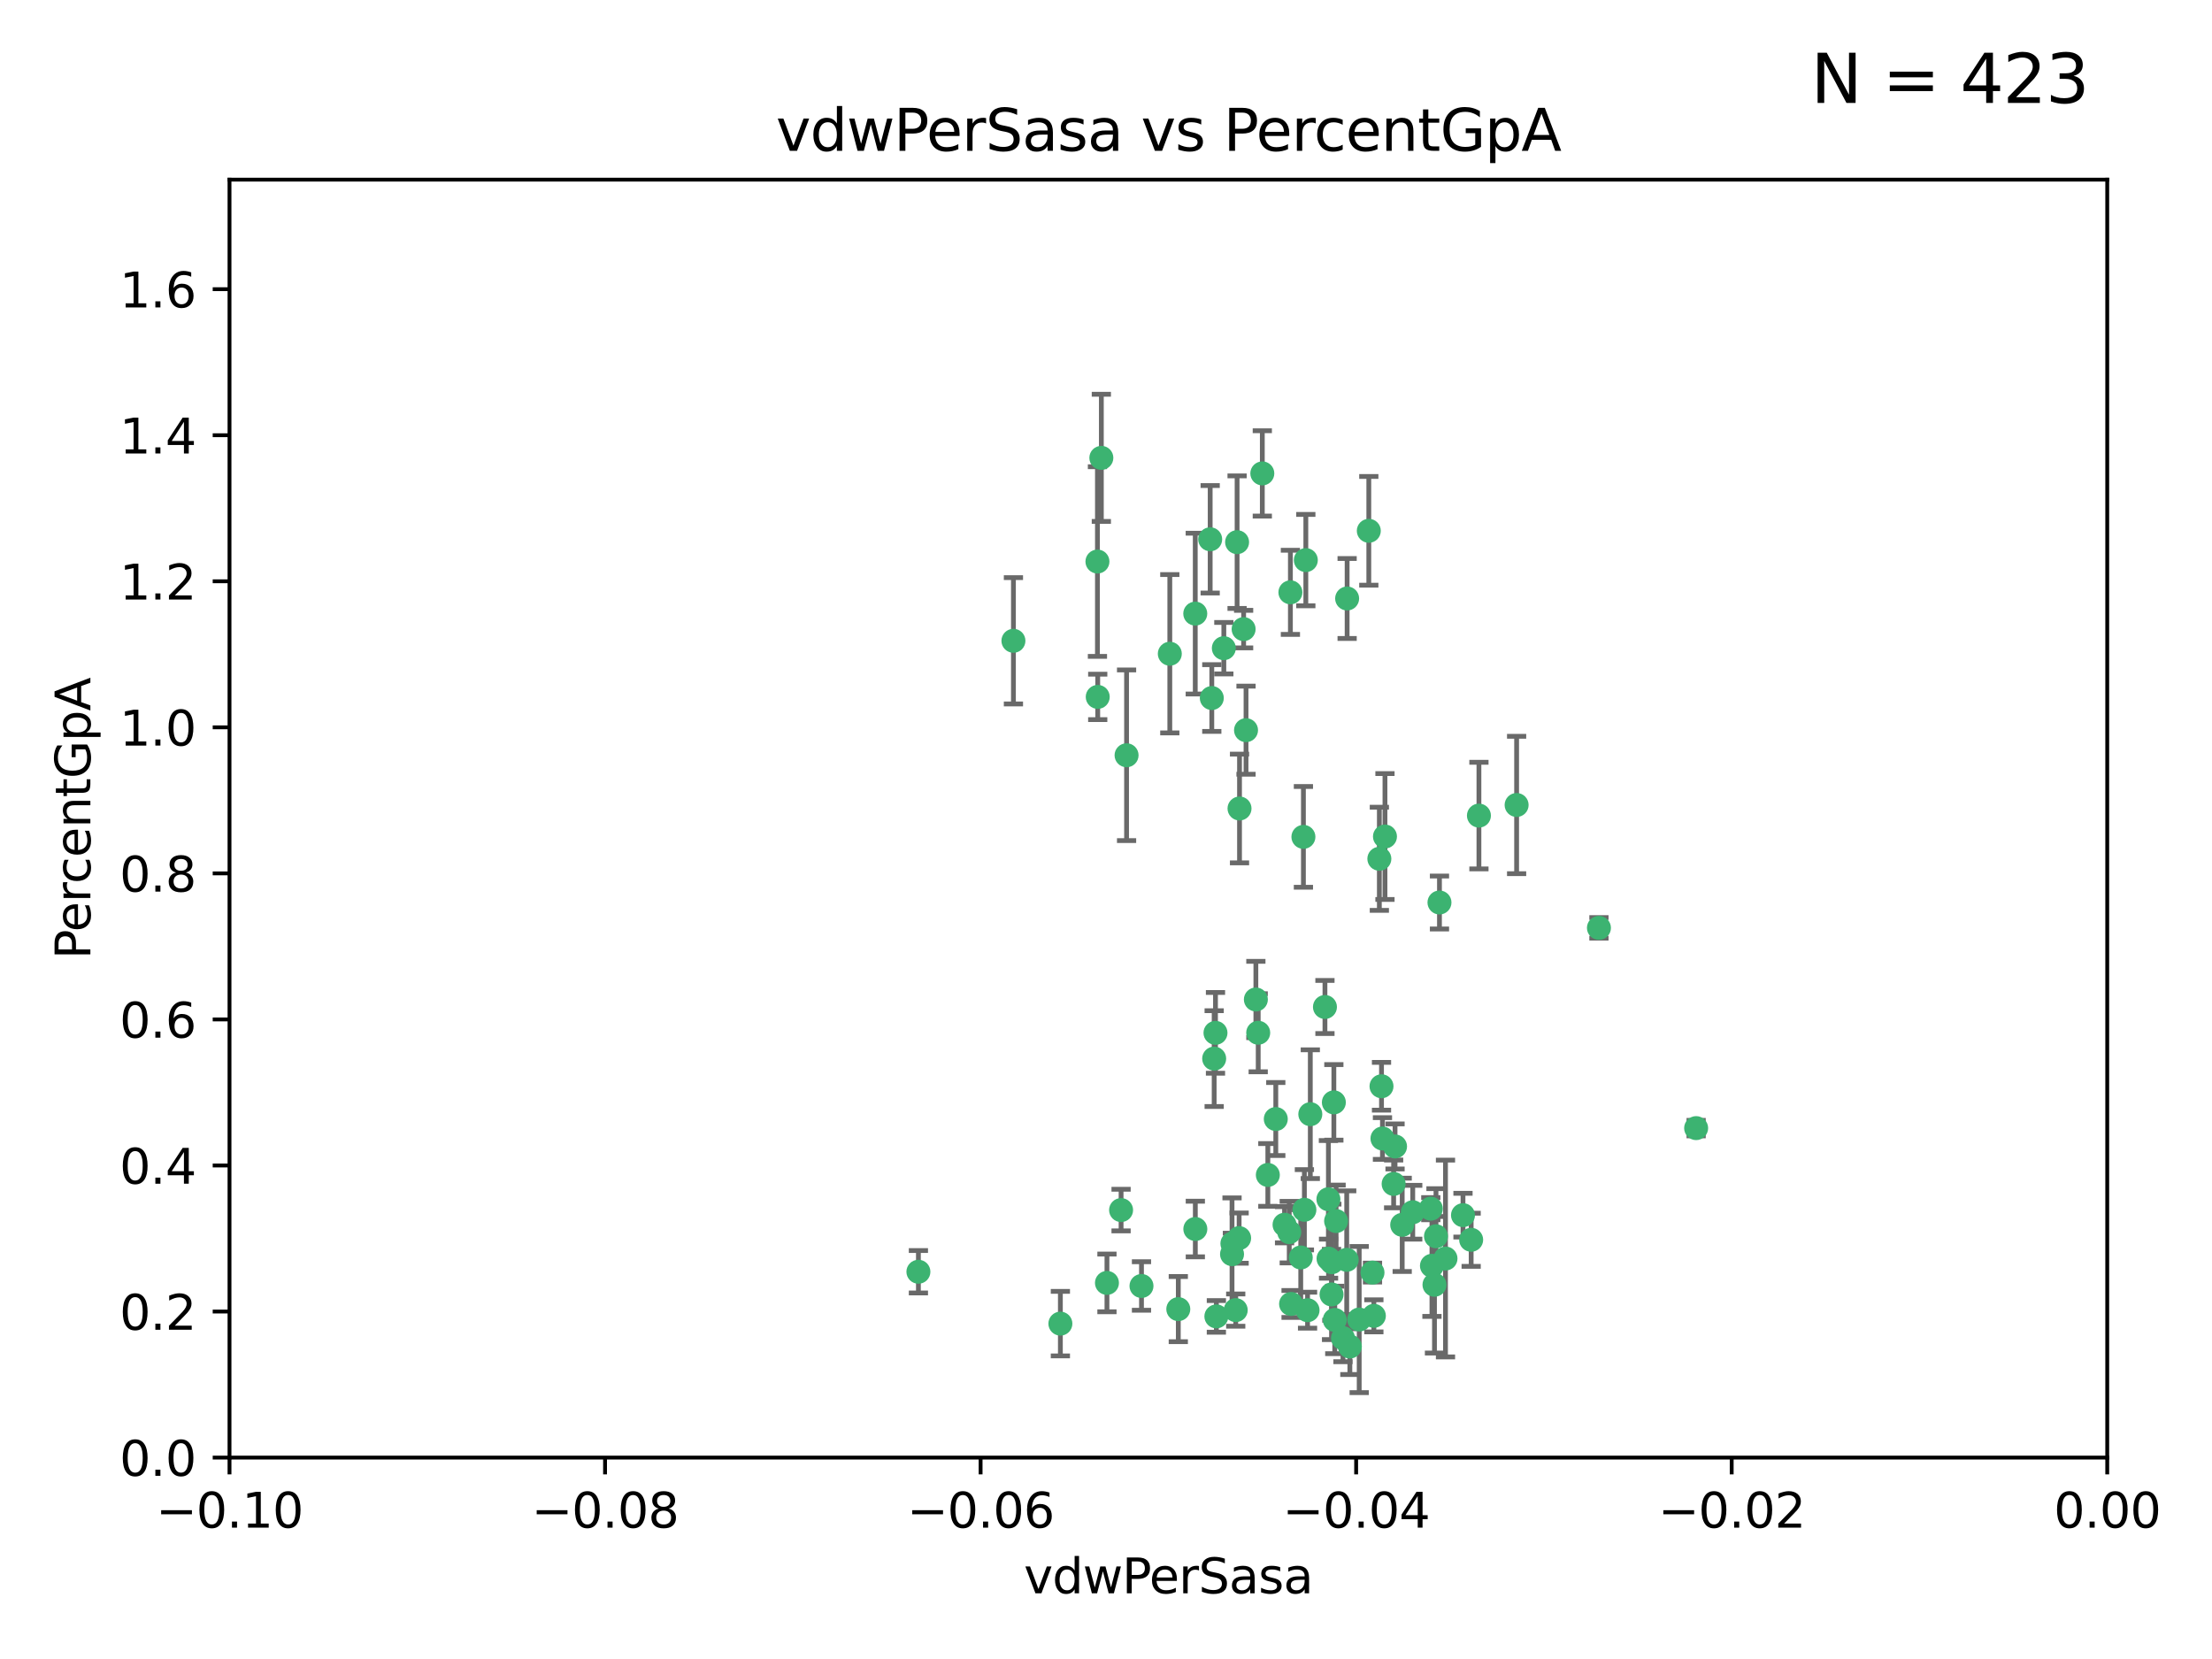 <?xml version="1.0" encoding="utf-8" standalone="no"?>
<!DOCTYPE svg PUBLIC "-//W3C//DTD SVG 1.1//EN"
  "http://www.w3.org/Graphics/SVG/1.1/DTD/svg11.dtd">
<svg xmlns:xlink="http://www.w3.org/1999/xlink" width="460.8pt" height="345.6pt" viewBox="0 0 460.8 345.6" xmlns="http://www.w3.org/2000/svg" version="1.1">
 <defs>
  <style type="text/css">*{stroke-linejoin: round; stroke-linecap: butt}</style>
 </defs>
 <g id="figure_1">
  <g id="patch_1">
   <path d="M 0 345.6 
L 460.8 345.6 
L 460.8 0 
L 0 0 
z
" style="fill: #ffffff"/>
  </g>
  <g id="axes_1">
   <g id="patch_2">
    <path d="M 47.81 303.64 
L 438.975 303.64 
L 438.975 37.422 
L 47.81 37.422 
z
" style="fill: #ffffff"/>
   </g>
   <g id="PathCollection_1">
    <defs>
     <path id="m3871329596" d="M 0 1.118 
C 0.297 1.118 0.581 1 0.791 0.791 
C 1 0.581 1.118 0.297 1.118 0 
C 1.118 -0.297 1 -0.581 0.791 -0.791 
C 0.581 -1 0.297 -1.118 0 -1.118 
C -0.297 -1.118 -0.581 -1 -0.791 -0.791 
C -1 -0.581 -1.118 -0.297 -1.118 0 
C -1.118 0.297 -1 0.581 -0.791 0.791 
C -0.581 1 -0.297 1.118 0 1.118 
z
" style="stroke: #3cb371"/>
    </defs>
    <g clip-path="url(#p0a7e1d7c04)">
     <use xlink:href="#m3871329596" x="257.709" y="112.942" style="fill: #3cb371; stroke: #3cb371"/>
     <use xlink:href="#m3871329596" x="259.069" y="131.055" style="fill: #3cb371; stroke: #3cb371"/>
     <use xlink:href="#m3871329596" x="262.963" y="98.62" style="fill: #3cb371; stroke: #3cb371"/>
     <use xlink:href="#m3871329596" x="234.685" y="157.336" style="fill: #3cb371; stroke: #3cb371"/>
     <use xlink:href="#m3871329596" x="248.995" y="127.827" style="fill: #3cb371; stroke: #3cb371"/>
     <use xlink:href="#m3871329596" x="191.321" y="264.929" style="fill: #3cb371; stroke: #3cb371"/>
     <use xlink:href="#m3871329596" x="254.947" y="135.027" style="fill: #3cb371; stroke: #3cb371"/>
     <use xlink:href="#m3871329596" x="229.43" y="95.379" style="fill: #3cb371; stroke: #3cb371"/>
     <use xlink:href="#m3871329596" x="252.103" y="112.342" style="fill: #3cb371; stroke: #3cb371"/>
     <use xlink:href="#m3871329596" x="252.44" y="145.415" style="fill: #3cb371; stroke: #3cb371"/>
     <use xlink:href="#m3871329596" x="268.815" y="123.393" style="fill: #3cb371; stroke: #3cb371"/>
     <use xlink:href="#m3871329596" x="211.116" y="133.489" style="fill: #3cb371; stroke: #3cb371"/>
     <use xlink:href="#m3871329596" x="253.208" y="215.165" style="fill: #3cb371; stroke: #3cb371"/>
     <use xlink:href="#m3871329596" x="272.028" y="116.68" style="fill: #3cb371; stroke: #3cb371"/>
     <use xlink:href="#m3871329596" x="285.915" y="265.102" style="fill: #3cb371; stroke: #3cb371"/>
     <use xlink:href="#m3871329596" x="264.114" y="244.763" style="fill: #3cb371; stroke: #3cb371"/>
     <use xlink:href="#m3871329596" x="228.617" y="116.981" style="fill: #3cb371; stroke: #3cb371"/>
     <use xlink:href="#m3871329596" x="280.631" y="124.676" style="fill: #3cb371; stroke: #3cb371"/>
     <use xlink:href="#m3871329596" x="228.678" y="145.177" style="fill: #3cb371; stroke: #3cb371"/>
     <use xlink:href="#m3871329596" x="258.214" y="168.424" style="fill: #3cb371; stroke: #3cb371"/>
     <use xlink:href="#m3871329596" x="262.108" y="215.142" style="fill: #3cb371; stroke: #3cb371"/>
     <use xlink:href="#m3871329596" x="243.692" y="136.185" style="fill: #3cb371; stroke: #3cb371"/>
     <use xlink:href="#m3871329596" x="233.542" y="252.079" style="fill: #3cb371; stroke: #3cb371"/>
     <use xlink:href="#m3871329596" x="276.733" y="249.822" style="fill: #3cb371; stroke: #3cb371"/>
     <use xlink:href="#m3871329596" x="265.77" y="233.111" style="fill: #3cb371; stroke: #3cb371"/>
     <use xlink:href="#m3871329596" x="256.654" y="261.265" style="fill: #3cb371; stroke: #3cb371"/>
     <use xlink:href="#m3871329596" x="287.344" y="178.902" style="fill: #3cb371; stroke: #3cb371"/>
     <use xlink:href="#m3871329596" x="272.388" y="272.938" style="fill: #3cb371; stroke: #3cb371"/>
     <use xlink:href="#m3871329596" x="299.142" y="257.534" style="fill: #3cb371; stroke: #3cb371"/>
     <use xlink:href="#m3871329596" x="258.133" y="257.921" style="fill: #3cb371; stroke: #3cb371"/>
     <use xlink:href="#m3871329596" x="277.444" y="262.942" style="fill: #3cb371; stroke: #3cb371"/>
     <use xlink:href="#m3871329596" x="290.319" y="246.632" style="fill: #3cb371; stroke: #3cb371"/>
     <use xlink:href="#m3871329596" x="237.793" y="267.892" style="fill: #3cb371; stroke: #3cb371"/>
     <use xlink:href="#m3871329596" x="333.087" y="193.294" style="fill: #3cb371; stroke: #3cb371"/>
     <use xlink:href="#m3871329596" x="287.993" y="237.171" style="fill: #3cb371; stroke: #3cb371"/>
     <use xlink:href="#m3871329596" x="261.621" y="208.21" style="fill: #3cb371; stroke: #3cb371"/>
     <use xlink:href="#m3871329596" x="286.202" y="274.114" style="fill: #3cb371; stroke: #3cb371"/>
     <use xlink:href="#m3871329596" x="285.147" y="110.578" style="fill: #3cb371; stroke: #3cb371"/>
     <use xlink:href="#m3871329596" x="268.576" y="256.678" style="fill: #3cb371; stroke: #3cb371"/>
     <use xlink:href="#m3871329596" x="292.104" y="255.155" style="fill: #3cb371; stroke: #3cb371"/>
     <use xlink:href="#m3871329596" x="268.955" y="271.638" style="fill: #3cb371; stroke: #3cb371"/>
     <use xlink:href="#m3871329596" x="230.598" y="267.254" style="fill: #3cb371; stroke: #3cb371"/>
     <use xlink:href="#m3871329596" x="259.57" y="152.109" style="fill: #3cb371; stroke: #3cb371"/>
     <use xlink:href="#m3871329596" x="281.202" y="280.509" style="fill: #3cb371; stroke: #3cb371"/>
     <use xlink:href="#m3871329596" x="249.009" y="256.025" style="fill: #3cb371; stroke: #3cb371"/>
     <use xlink:href="#m3871329596" x="253.392" y="274.228" style="fill: #3cb371; stroke: #3cb371"/>
     <use xlink:href="#m3871329596" x="220.897" y="275.736" style="fill: #3cb371; stroke: #3cb371"/>
     <use xlink:href="#m3871329596" x="277.867" y="229.645" style="fill: #3cb371; stroke: #3cb371"/>
     <use xlink:href="#m3871329596" x="298.828" y="267.641" style="fill: #3cb371; stroke: #3cb371"/>
     <use xlink:href="#m3871329596" x="308.088" y="169.904" style="fill: #3cb371; stroke: #3cb371"/>
     <use xlink:href="#m3871329596" x="267.595" y="255.135" style="fill: #3cb371; stroke: #3cb371"/>
     <use xlink:href="#m3871329596" x="271.525" y="174.337" style="fill: #3cb371; stroke: #3cb371"/>
     <use xlink:href="#m3871329596" x="301.122" y="262.174" style="fill: #3cb371; stroke: #3cb371"/>
     <use xlink:href="#m3871329596" x="276.011" y="209.773" style="fill: #3cb371; stroke: #3cb371"/>
     <use xlink:href="#m3871329596" x="306.469" y="258.27" style="fill: #3cb371; stroke: #3cb371"/>
     <use xlink:href="#m3871329596" x="279.765" y="278.754" style="fill: #3cb371; stroke: #3cb371"/>
     <use xlink:href="#m3871329596" x="287.793" y="226.289" style="fill: #3cb371; stroke: #3cb371"/>
     <use xlink:href="#m3871329596" x="277.384" y="269.657" style="fill: #3cb371; stroke: #3cb371"/>
     <use xlink:href="#m3871329596" x="252.934" y="220.526" style="fill: #3cb371; stroke: #3cb371"/>
     <use xlink:href="#m3871329596" x="276.76" y="262.202" style="fill: #3cb371; stroke: #3cb371"/>
     <use xlink:href="#m3871329596" x="278.334" y="254.366" style="fill: #3cb371; stroke: #3cb371"/>
     <use xlink:href="#m3871329596" x="304.767" y="253.142" style="fill: #3cb371; stroke: #3cb371"/>
     <use xlink:href="#m3871329596" x="299.868" y="188.006" style="fill: #3cb371; stroke: #3cb371"/>
     <use xlink:href="#m3871329596" x="283.147" y="274.885" style="fill: #3cb371; stroke: #3cb371"/>
     <use xlink:href="#m3871329596" x="270.969" y="261.957" style="fill: #3cb371; stroke: #3cb371"/>
     <use xlink:href="#m3871329596" x="272.961" y="232.104" style="fill: #3cb371; stroke: #3cb371"/>
     <use xlink:href="#m3871329596" x="245.462" y="272.713" style="fill: #3cb371; stroke: #3cb371"/>
     <use xlink:href="#m3871329596" x="256.731" y="259.054" style="fill: #3cb371; stroke: #3cb371"/>
     <use xlink:href="#m3871329596" x="280.545" y="262.444" style="fill: #3cb371; stroke: #3cb371"/>
     <use xlink:href="#m3871329596" x="290.613" y="238.826" style="fill: #3cb371; stroke: #3cb371"/>
     <use xlink:href="#m3871329596" x="315.939" y="167.694" style="fill: #3cb371; stroke: #3cb371"/>
     <use xlink:href="#m3871329596" x="278.056" y="274.966" style="fill: #3cb371; stroke: #3cb371"/>
     <use xlink:href="#m3871329596" x="298.301" y="263.683" style="fill: #3cb371; stroke: #3cb371"/>
     <use xlink:href="#m3871329596" x="271.728" y="252.017" style="fill: #3cb371; stroke: #3cb371"/>
     <use xlink:href="#m3871329596" x="294.3" y="252.531" style="fill: #3cb371; stroke: #3cb371"/>
     <use xlink:href="#m3871329596" x="298.062" y="251.787" style="fill: #3cb371; stroke: #3cb371"/>
     <use xlink:href="#m3871329596" x="257.425" y="272.919" style="fill: #3cb371; stroke: #3cb371"/>
     <use xlink:href="#m3871329596" x="353.336" y="235.007" style="fill: #3cb371; stroke: #3cb371"/>
     <use xlink:href="#m3871329596" x="288.514" y="174.262" style="fill: #3cb371; stroke: #3cb371"/>
    </g>
   </g>
   <g id="matplotlib.axis_1">
    <g id="xtick_1">
     <g id="line2d_1">
      <defs>
       <path id="m64e95e8614" d="M 0 0 
L 0 3.5 
" style="stroke: #000000; stroke-width: 0.8"/>
      </defs>
      <g>
       <use xlink:href="#m64e95e8614" x="47.81" y="303.64" style="stroke: #000000; stroke-width: 0.8"/>
      </g>
     </g>
     <g id="text_1">
      <!-- −0.10 -->
      <g transform="translate(32.487 318.238)scale(0.1 -0.1)">
       <defs>
        <path id="DejaVuSans-2212" d="M 678 2272 
L 4684 2272 
L 4684 1741 
L 678 1741 
L 678 2272 
z
" transform="scale(0.016)"/>
        <path id="DejaVuSans-30" d="M 2034 4250 
Q 1547 4250 1301 3770 
Q 1056 3291 1056 2328 
Q 1056 1369 1301 889 
Q 1547 409 2034 409 
Q 2525 409 2770 889 
Q 3016 1369 3016 2328 
Q 3016 3291 2770 3770 
Q 2525 4250 2034 4250 
z
M 2034 4750 
Q 2819 4750 3233 4129 
Q 3647 3509 3647 2328 
Q 3647 1150 3233 529 
Q 2819 -91 2034 -91 
Q 1250 -91 836 529 
Q 422 1150 422 2328 
Q 422 3509 836 4129 
Q 1250 4750 2034 4750 
z
" transform="scale(0.016)"/>
        <path id="DejaVuSans-2e" d="M 684 794 
L 1344 794 
L 1344 0 
L 684 0 
L 684 794 
z
" transform="scale(0.016)"/>
        <path id="DejaVuSans-31" d="M 794 531 
L 1825 531 
L 1825 4091 
L 703 3866 
L 703 4441 
L 1819 4666 
L 2450 4666 
L 2450 531 
L 3481 531 
L 3481 0 
L 794 0 
L 794 531 
z
" transform="scale(0.016)"/>
       </defs>
       <use xlink:href="#DejaVuSans-2212"/>
       <use xlink:href="#DejaVuSans-30" x="83.789"/>
       <use xlink:href="#DejaVuSans-2e" x="147.412"/>
       <use xlink:href="#DejaVuSans-31" x="179.199"/>
       <use xlink:href="#DejaVuSans-30" x="242.822"/>
      </g>
     </g>
    </g>
    <g id="xtick_2">
     <g id="line2d_2">
      <g>
       <use xlink:href="#m64e95e8614" x="126.043" y="303.64" style="stroke: #000000; stroke-width: 0.8"/>
      </g>
     </g>
     <g id="text_2">
      <!-- −0.08 -->
      <g transform="translate(110.72 318.238)scale(0.1 -0.1)">
       <defs>
        <path id="DejaVuSans-38" d="M 2034 2216 
Q 1584 2216 1326 1975 
Q 1069 1734 1069 1313 
Q 1069 891 1326 650 
Q 1584 409 2034 409 
Q 2484 409 2743 651 
Q 3003 894 3003 1313 
Q 3003 1734 2745 1975 
Q 2488 2216 2034 2216 
z
M 1403 2484 
Q 997 2584 770 2862 
Q 544 3141 544 3541 
Q 544 4100 942 4425 
Q 1341 4750 2034 4750 
Q 2731 4750 3128 4425 
Q 3525 4100 3525 3541 
Q 3525 3141 3298 2862 
Q 3072 2584 2669 2484 
Q 3125 2378 3379 2068 
Q 3634 1759 3634 1313 
Q 3634 634 3220 271 
Q 2806 -91 2034 -91 
Q 1263 -91 848 271 
Q 434 634 434 1313 
Q 434 1759 690 2068 
Q 947 2378 1403 2484 
z
M 1172 3481 
Q 1172 3119 1398 2916 
Q 1625 2713 2034 2713 
Q 2441 2713 2670 2916 
Q 2900 3119 2900 3481 
Q 2900 3844 2670 4047 
Q 2441 4250 2034 4250 
Q 1625 4250 1398 4047 
Q 1172 3844 1172 3481 
z
" transform="scale(0.016)"/>
       </defs>
       <use xlink:href="#DejaVuSans-2212"/>
       <use xlink:href="#DejaVuSans-30" x="83.789"/>
       <use xlink:href="#DejaVuSans-2e" x="147.412"/>
       <use xlink:href="#DejaVuSans-30" x="179.199"/>
       <use xlink:href="#DejaVuSans-38" x="242.822"/>
      </g>
     </g>
    </g>
    <g id="xtick_3">
     <g id="line2d_3">
      <g>
       <use xlink:href="#m64e95e8614" x="204.276" y="303.64" style="stroke: #000000; stroke-width: 0.8"/>
      </g>
     </g>
     <g id="text_3">
      <!-- −0.06 -->
      <g transform="translate(188.953 318.238)scale(0.1 -0.1)">
       <defs>
        <path id="DejaVuSans-36" d="M 2113 2584 
Q 1688 2584 1439 2293 
Q 1191 2003 1191 1497 
Q 1191 994 1439 701 
Q 1688 409 2113 409 
Q 2538 409 2786 701 
Q 3034 994 3034 1497 
Q 3034 2003 2786 2293 
Q 2538 2584 2113 2584 
z
M 3366 4563 
L 3366 3988 
Q 3128 4100 2886 4159 
Q 2644 4219 2406 4219 
Q 1781 4219 1451 3797 
Q 1122 3375 1075 2522 
Q 1259 2794 1537 2939 
Q 1816 3084 2150 3084 
Q 2853 3084 3261 2657 
Q 3669 2231 3669 1497 
Q 3669 778 3244 343 
Q 2819 -91 2113 -91 
Q 1303 -91 875 529 
Q 447 1150 447 2328 
Q 447 3434 972 4092 
Q 1497 4750 2381 4750 
Q 2619 4750 2861 4703 
Q 3103 4656 3366 4563 
z
" transform="scale(0.016)"/>
       </defs>
       <use xlink:href="#DejaVuSans-2212"/>
       <use xlink:href="#DejaVuSans-30" x="83.789"/>
       <use xlink:href="#DejaVuSans-2e" x="147.412"/>
       <use xlink:href="#DejaVuSans-30" x="179.199"/>
       <use xlink:href="#DejaVuSans-36" x="242.822"/>
      </g>
     </g>
    </g>
    <g id="xtick_4">
     <g id="line2d_4">
      <g>
       <use xlink:href="#m64e95e8614" x="282.509" y="303.64" style="stroke: #000000; stroke-width: 0.8"/>
      </g>
     </g>
     <g id="text_4">
      <!-- −0.04 -->
      <g transform="translate(267.186 318.238)scale(0.1 -0.1)">
       <defs>
        <path id="DejaVuSans-34" d="M 2419 4116 
L 825 1625 
L 2419 1625 
L 2419 4116 
z
M 2253 4666 
L 3047 4666 
L 3047 1625 
L 3713 1625 
L 3713 1100 
L 3047 1100 
L 3047 0 
L 2419 0 
L 2419 1100 
L 313 1100 
L 313 1709 
L 2253 4666 
z
" transform="scale(0.016)"/>
       </defs>
       <use xlink:href="#DejaVuSans-2212"/>
       <use xlink:href="#DejaVuSans-30" x="83.789"/>
       <use xlink:href="#DejaVuSans-2e" x="147.412"/>
       <use xlink:href="#DejaVuSans-30" x="179.199"/>
       <use xlink:href="#DejaVuSans-34" x="242.822"/>
      </g>
     </g>
    </g>
    <g id="xtick_5">
     <g id="line2d_5">
      <g>
       <use xlink:href="#m64e95e8614" x="360.742" y="303.64" style="stroke: #000000; stroke-width: 0.8"/>
      </g>
     </g>
     <g id="text_5">
      <!-- −0.02 -->
      <g transform="translate(345.419 318.238)scale(0.1 -0.1)">
       <defs>
        <path id="DejaVuSans-32" d="M 1228 531 
L 3431 531 
L 3431 0 
L 469 0 
L 469 531 
Q 828 903 1448 1529 
Q 2069 2156 2228 2338 
Q 2531 2678 2651 2914 
Q 2772 3150 2772 3378 
Q 2772 3750 2511 3984 
Q 2250 4219 1831 4219 
Q 1534 4219 1204 4116 
Q 875 4013 500 3803 
L 500 4441 
Q 881 4594 1212 4672 
Q 1544 4750 1819 4750 
Q 2544 4750 2975 4387 
Q 3406 4025 3406 3419 
Q 3406 3131 3298 2873 
Q 3191 2616 2906 2266 
Q 2828 2175 2409 1742 
Q 1991 1309 1228 531 
z
" transform="scale(0.016)"/>
       </defs>
       <use xlink:href="#DejaVuSans-2212"/>
       <use xlink:href="#DejaVuSans-30" x="83.789"/>
       <use xlink:href="#DejaVuSans-2e" x="147.412"/>
       <use xlink:href="#DejaVuSans-30" x="179.199"/>
       <use xlink:href="#DejaVuSans-32" x="242.822"/>
      </g>
     </g>
    </g>
    <g id="xtick_6">
     <g id="line2d_6">
      <g>
       <use xlink:href="#m64e95e8614" x="438.975" y="303.64" style="stroke: #000000; stroke-width: 0.8"/>
      </g>
     </g>
     <g id="text_6">
      <!-- 0.00 -->
      <g transform="translate(427.842 318.238)scale(0.1 -0.1)">
       <use xlink:href="#DejaVuSans-30"/>
       <use xlink:href="#DejaVuSans-2e" x="63.623"/>
       <use xlink:href="#DejaVuSans-30" x="95.41"/>
       <use xlink:href="#DejaVuSans-30" x="159.033"/>
      </g>
     </g>
    </g>
    <g id="text_7">
     <!-- vdwPerSasa -->
     <g transform="translate(213.297 331.917)scale(0.1 -0.1)">
      <defs>
       <path id="DejaVuSans-76" d="M 191 3500 
L 800 3500 
L 1894 563 
L 2988 3500 
L 3597 3500 
L 2284 0 
L 1503 0 
L 191 3500 
z
" transform="scale(0.016)"/>
       <path id="DejaVuSans-64" d="M 2906 2969 
L 2906 4863 
L 3481 4863 
L 3481 0 
L 2906 0 
L 2906 525 
Q 2725 213 2448 61 
Q 2172 -91 1784 -91 
Q 1150 -91 751 415 
Q 353 922 353 1747 
Q 353 2572 751 3078 
Q 1150 3584 1784 3584 
Q 2172 3584 2448 3432 
Q 2725 3281 2906 2969 
z
M 947 1747 
Q 947 1113 1208 752 
Q 1469 391 1925 391 
Q 2381 391 2643 752 
Q 2906 1113 2906 1747 
Q 2906 2381 2643 2742 
Q 2381 3103 1925 3103 
Q 1469 3103 1208 2742 
Q 947 2381 947 1747 
z
" transform="scale(0.016)"/>
       <path id="DejaVuSans-77" d="M 269 3500 
L 844 3500 
L 1563 769 
L 2278 3500 
L 2956 3500 
L 3675 769 
L 4391 3500 
L 4966 3500 
L 4050 0 
L 3372 0 
L 2619 2869 
L 1863 0 
L 1184 0 
L 269 3500 
z
" transform="scale(0.016)"/>
       <path id="DejaVuSans-50" d="M 1259 4147 
L 1259 2394 
L 2053 2394 
Q 2494 2394 2734 2622 
Q 2975 2850 2975 3272 
Q 2975 3691 2734 3919 
Q 2494 4147 2053 4147 
L 1259 4147 
z
M 628 4666 
L 2053 4666 
Q 2838 4666 3239 4311 
Q 3641 3956 3641 3272 
Q 3641 2581 3239 2228 
Q 2838 1875 2053 1875 
L 1259 1875 
L 1259 0 
L 628 0 
L 628 4666 
z
" transform="scale(0.016)"/>
       <path id="DejaVuSans-65" d="M 3597 1894 
L 3597 1613 
L 953 1613 
Q 991 1019 1311 708 
Q 1631 397 2203 397 
Q 2534 397 2845 478 
Q 3156 559 3463 722 
L 3463 178 
Q 3153 47 2828 -22 
Q 2503 -91 2169 -91 
Q 1331 -91 842 396 
Q 353 884 353 1716 
Q 353 2575 817 3079 
Q 1281 3584 2069 3584 
Q 2775 3584 3186 3129 
Q 3597 2675 3597 1894 
z
M 3022 2063 
Q 3016 2534 2758 2815 
Q 2500 3097 2075 3097 
Q 1594 3097 1305 2825 
Q 1016 2553 972 2059 
L 3022 2063 
z
" transform="scale(0.016)"/>
       <path id="DejaVuSans-72" d="M 2631 2963 
Q 2534 3019 2420 3045 
Q 2306 3072 2169 3072 
Q 1681 3072 1420 2755 
Q 1159 2438 1159 1844 
L 1159 0 
L 581 0 
L 581 3500 
L 1159 3500 
L 1159 2956 
Q 1341 3275 1631 3429 
Q 1922 3584 2338 3584 
Q 2397 3584 2469 3576 
Q 2541 3569 2628 3553 
L 2631 2963 
z
" transform="scale(0.016)"/>
       <path id="DejaVuSans-53" d="M 3425 4513 
L 3425 3897 
Q 3066 4069 2747 4153 
Q 2428 4238 2131 4238 
Q 1616 4238 1336 4038 
Q 1056 3838 1056 3469 
Q 1056 3159 1242 3001 
Q 1428 2844 1947 2747 
L 2328 2669 
Q 3034 2534 3370 2195 
Q 3706 1856 3706 1288 
Q 3706 609 3251 259 
Q 2797 -91 1919 -91 
Q 1588 -91 1214 -16 
Q 841 59 441 206 
L 441 856 
Q 825 641 1194 531 
Q 1563 422 1919 422 
Q 2459 422 2753 634 
Q 3047 847 3047 1241 
Q 3047 1584 2836 1778 
Q 2625 1972 2144 2069 
L 1759 2144 
Q 1053 2284 737 2584 
Q 422 2884 422 3419 
Q 422 4038 858 4394 
Q 1294 4750 2059 4750 
Q 2388 4750 2728 4690 
Q 3069 4631 3425 4513 
z
" transform="scale(0.016)"/>
       <path id="DejaVuSans-61" d="M 2194 1759 
Q 1497 1759 1228 1600 
Q 959 1441 959 1056 
Q 959 750 1161 570 
Q 1363 391 1709 391 
Q 2188 391 2477 730 
Q 2766 1069 2766 1631 
L 2766 1759 
L 2194 1759 
z
M 3341 1997 
L 3341 0 
L 2766 0 
L 2766 531 
Q 2569 213 2275 61 
Q 1981 -91 1556 -91 
Q 1019 -91 701 211 
Q 384 513 384 1019 
Q 384 1609 779 1909 
Q 1175 2209 1959 2209 
L 2766 2209 
L 2766 2266 
Q 2766 2663 2505 2880 
Q 2244 3097 1772 3097 
Q 1472 3097 1187 3025 
Q 903 2953 641 2809 
L 641 3341 
Q 956 3463 1253 3523 
Q 1550 3584 1831 3584 
Q 2591 3584 2966 3190 
Q 3341 2797 3341 1997 
z
" transform="scale(0.016)"/>
       <path id="DejaVuSans-73" d="M 2834 3397 
L 2834 2853 
Q 2591 2978 2328 3040 
Q 2066 3103 1784 3103 
Q 1356 3103 1142 2972 
Q 928 2841 928 2578 
Q 928 2378 1081 2264 
Q 1234 2150 1697 2047 
L 1894 2003 
Q 2506 1872 2764 1633 
Q 3022 1394 3022 966 
Q 3022 478 2636 193 
Q 2250 -91 1575 -91 
Q 1294 -91 989 -36 
Q 684 19 347 128 
L 347 722 
Q 666 556 975 473 
Q 1284 391 1588 391 
Q 1994 391 2212 530 
Q 2431 669 2431 922 
Q 2431 1156 2273 1281 
Q 2116 1406 1581 1522 
L 1381 1569 
Q 847 1681 609 1914 
Q 372 2147 372 2553 
Q 372 3047 722 3315 
Q 1072 3584 1716 3584 
Q 2034 3584 2315 3537 
Q 2597 3491 2834 3397 
z
" transform="scale(0.016)"/>
      </defs>
      <use xlink:href="#DejaVuSans-76"/>
      <use xlink:href="#DejaVuSans-64" x="59.18"/>
      <use xlink:href="#DejaVuSans-77" x="122.656"/>
      <use xlink:href="#DejaVuSans-50" x="204.443"/>
      <use xlink:href="#DejaVuSans-65" x="261.121"/>
      <use xlink:href="#DejaVuSans-72" x="322.645"/>
      <use xlink:href="#DejaVuSans-53" x="363.758"/>
      <use xlink:href="#DejaVuSans-61" x="427.234"/>
      <use xlink:href="#DejaVuSans-73" x="488.514"/>
      <use xlink:href="#DejaVuSans-61" x="540.613"/>
     </g>
    </g>
   </g>
   <g id="matplotlib.axis_2">
    <g id="ytick_1">
     <g id="line2d_7">
      <defs>
       <path id="m78d095c748" d="M 0 0 
L -3.5 0 
" style="stroke: #000000; stroke-width: 0.8"/>
      </defs>
      <g>
       <use xlink:href="#m78d095c748" x="47.81" y="303.64" style="stroke: #000000; stroke-width: 0.8"/>
      </g>
     </g>
     <g id="text_8">
      <!-- 0.0 -->
      <g transform="translate(24.907 307.439)scale(0.1 -0.1)">
       <use xlink:href="#DejaVuSans-30"/>
       <use xlink:href="#DejaVuSans-2e" x="63.623"/>
       <use xlink:href="#DejaVuSans-30" x="95.41"/>
      </g>
     </g>
    </g>
    <g id="ytick_2">
     <g id="line2d_8">
      <g>
       <use xlink:href="#m78d095c748" x="47.81" y="273.215" style="stroke: #000000; stroke-width: 0.8"/>
      </g>
     </g>
     <g id="text_9">
      <!-- 0.2 -->
      <g transform="translate(24.907 277.014)scale(0.1 -0.1)">
       <use xlink:href="#DejaVuSans-30"/>
       <use xlink:href="#DejaVuSans-2e" x="63.623"/>
       <use xlink:href="#DejaVuSans-32" x="95.41"/>
      </g>
     </g>
    </g>
    <g id="ytick_3">
     <g id="line2d_9">
      <g>
       <use xlink:href="#m78d095c748" x="47.81" y="242.79" style="stroke: #000000; stroke-width: 0.8"/>
      </g>
     </g>
     <g id="text_10">
      <!-- 0.4 -->
      <g transform="translate(24.907 246.589)scale(0.1 -0.1)">
       <use xlink:href="#DejaVuSans-30"/>
       <use xlink:href="#DejaVuSans-2e" x="63.623"/>
       <use xlink:href="#DejaVuSans-34" x="95.41"/>
      </g>
     </g>
    </g>
    <g id="ytick_4">
     <g id="line2d_10">
      <g>
       <use xlink:href="#m78d095c748" x="47.81" y="212.365" style="stroke: #000000; stroke-width: 0.8"/>
      </g>
     </g>
     <g id="text_11">
      <!-- 0.6 -->
      <g transform="translate(24.907 216.164)scale(0.1 -0.1)">
       <use xlink:href="#DejaVuSans-30"/>
       <use xlink:href="#DejaVuSans-2e" x="63.623"/>
       <use xlink:href="#DejaVuSans-36" x="95.41"/>
      </g>
     </g>
    </g>
    <g id="ytick_5">
     <g id="line2d_11">
      <g>
       <use xlink:href="#m78d095c748" x="47.81" y="181.94" style="stroke: #000000; stroke-width: 0.8"/>
      </g>
     </g>
     <g id="text_12">
      <!-- 0.8 -->
      <g transform="translate(24.907 185.739)scale(0.1 -0.1)">
       <use xlink:href="#DejaVuSans-30"/>
       <use xlink:href="#DejaVuSans-2e" x="63.623"/>
       <use xlink:href="#DejaVuSans-38" x="95.41"/>
      </g>
     </g>
    </g>
    <g id="ytick_6">
     <g id="line2d_12">
      <g>
       <use xlink:href="#m78d095c748" x="47.81" y="151.515" style="stroke: #000000; stroke-width: 0.8"/>
      </g>
     </g>
     <g id="text_13">
      <!-- 1.0 -->
      <g transform="translate(24.907 155.315)scale(0.1 -0.1)">
       <use xlink:href="#DejaVuSans-31"/>
       <use xlink:href="#DejaVuSans-2e" x="63.623"/>
       <use xlink:href="#DejaVuSans-30" x="95.41"/>
      </g>
     </g>
    </g>
    <g id="ytick_7">
     <g id="line2d_13">
      <g>
       <use xlink:href="#m78d095c748" x="47.81" y="121.09" style="stroke: #000000; stroke-width: 0.8"/>
      </g>
     </g>
     <g id="text_14">
      <!-- 1.2 -->
      <g transform="translate(24.907 124.89)scale(0.1 -0.1)">
       <use xlink:href="#DejaVuSans-31"/>
       <use xlink:href="#DejaVuSans-2e" x="63.623"/>
       <use xlink:href="#DejaVuSans-32" x="95.41"/>
      </g>
     </g>
    </g>
    <g id="ytick_8">
     <g id="line2d_14">
      <g>
       <use xlink:href="#m78d095c748" x="47.81" y="90.665" style="stroke: #000000; stroke-width: 0.8"/>
      </g>
     </g>
     <g id="text_15">
      <!-- 1.4 -->
      <g transform="translate(24.907 94.465)scale(0.1 -0.1)">
       <use xlink:href="#DejaVuSans-31"/>
       <use xlink:href="#DejaVuSans-2e" x="63.623"/>
       <use xlink:href="#DejaVuSans-34" x="95.41"/>
      </g>
     </g>
    </g>
    <g id="ytick_9">
     <g id="line2d_15">
      <g>
       <use xlink:href="#m78d095c748" x="47.81" y="60.241" style="stroke: #000000; stroke-width: 0.8"/>
      </g>
     </g>
     <g id="text_16">
      <!-- 1.6 -->
      <g transform="translate(24.907 64.04)scale(0.1 -0.1)">
       <use xlink:href="#DejaVuSans-31"/>
       <use xlink:href="#DejaVuSans-2e" x="63.623"/>
       <use xlink:href="#DejaVuSans-36" x="95.41"/>
      </g>
     </g>
    </g>
    <g id="text_17">
     <!-- PercentGpA -->
     <g transform="translate(18.827 199.807)rotate(-90)scale(0.1 -0.1)">
      <defs>
       <path id="DejaVuSans-63" d="M 3122 3366 
L 3122 2828 
Q 2878 2963 2633 3030 
Q 2388 3097 2138 3097 
Q 1578 3097 1268 2742 
Q 959 2388 959 1747 
Q 959 1106 1268 751 
Q 1578 397 2138 397 
Q 2388 397 2633 464 
Q 2878 531 3122 666 
L 3122 134 
Q 2881 22 2623 -34 
Q 2366 -91 2075 -91 
Q 1284 -91 818 406 
Q 353 903 353 1747 
Q 353 2603 823 3093 
Q 1294 3584 2113 3584 
Q 2378 3584 2631 3529 
Q 2884 3475 3122 3366 
z
" transform="scale(0.016)"/>
       <path id="DejaVuSans-6e" d="M 3513 2113 
L 3513 0 
L 2938 0 
L 2938 2094 
Q 2938 2591 2744 2837 
Q 2550 3084 2163 3084 
Q 1697 3084 1428 2787 
Q 1159 2491 1159 1978 
L 1159 0 
L 581 0 
L 581 3500 
L 1159 3500 
L 1159 2956 
Q 1366 3272 1645 3428 
Q 1925 3584 2291 3584 
Q 2894 3584 3203 3211 
Q 3513 2838 3513 2113 
z
" transform="scale(0.016)"/>
       <path id="DejaVuSans-74" d="M 1172 4494 
L 1172 3500 
L 2356 3500 
L 2356 3053 
L 1172 3053 
L 1172 1153 
Q 1172 725 1289 603 
Q 1406 481 1766 481 
L 2356 481 
L 2356 0 
L 1766 0 
Q 1100 0 847 248 
Q 594 497 594 1153 
L 594 3053 
L 172 3053 
L 172 3500 
L 594 3500 
L 594 4494 
L 1172 4494 
z
" transform="scale(0.016)"/>
       <path id="DejaVuSans-47" d="M 3809 666 
L 3809 1919 
L 2778 1919 
L 2778 2438 
L 4434 2438 
L 4434 434 
Q 4069 175 3628 42 
Q 3188 -91 2688 -91 
Q 1594 -91 976 548 
Q 359 1188 359 2328 
Q 359 3472 976 4111 
Q 1594 4750 2688 4750 
Q 3144 4750 3555 4637 
Q 3966 4525 4313 4306 
L 4313 3634 
Q 3963 3931 3569 4081 
Q 3175 4231 2741 4231 
Q 1884 4231 1454 3753 
Q 1025 3275 1025 2328 
Q 1025 1384 1454 906 
Q 1884 428 2741 428 
Q 3075 428 3337 486 
Q 3600 544 3809 666 
z
" transform="scale(0.016)"/>
       <path id="DejaVuSans-70" d="M 1159 525 
L 1159 -1331 
L 581 -1331 
L 581 3500 
L 1159 3500 
L 1159 2969 
Q 1341 3281 1617 3432 
Q 1894 3584 2278 3584 
Q 2916 3584 3314 3078 
Q 3713 2572 3713 1747 
Q 3713 922 3314 415 
Q 2916 -91 2278 -91 
Q 1894 -91 1617 61 
Q 1341 213 1159 525 
z
M 3116 1747 
Q 3116 2381 2855 2742 
Q 2594 3103 2138 3103 
Q 1681 3103 1420 2742 
Q 1159 2381 1159 1747 
Q 1159 1113 1420 752 
Q 1681 391 2138 391 
Q 2594 391 2855 752 
Q 3116 1113 3116 1747 
z
" transform="scale(0.016)"/>
       <path id="DejaVuSans-41" d="M 2188 4044 
L 1331 1722 
L 3047 1722 
L 2188 4044 
z
M 1831 4666 
L 2547 4666 
L 4325 0 
L 3669 0 
L 3244 1197 
L 1141 1197 
L 716 0 
L 50 0 
L 1831 4666 
z
" transform="scale(0.016)"/>
      </defs>
      <use xlink:href="#DejaVuSans-50"/>
      <use xlink:href="#DejaVuSans-65" x="56.678"/>
      <use xlink:href="#DejaVuSans-72" x="118.201"/>
      <use xlink:href="#DejaVuSans-63" x="157.064"/>
      <use xlink:href="#DejaVuSans-65" x="212.045"/>
      <use xlink:href="#DejaVuSans-6e" x="273.568"/>
      <use xlink:href="#DejaVuSans-74" x="336.947"/>
      <use xlink:href="#DejaVuSans-47" x="376.156"/>
      <use xlink:href="#DejaVuSans-70" x="453.646"/>
      <use xlink:href="#DejaVuSans-41" x="517.123"/>
     </g>
    </g>
   </g>
   <g id="LineCollection_1">
    <path d="M 257.709 126.749 
L 257.709 99.136 
" clip-path="url(#p0a7e1d7c04)" style="fill: none; stroke: #696969"/>
    <path d="M 259.069 134.965 
L 259.069 127.145 
" clip-path="url(#p0a7e1d7c04)" style="fill: none; stroke: #696969"/>
    <path d="M 262.963 107.507 
L 262.963 89.732 
" clip-path="url(#p0a7e1d7c04)" style="fill: none; stroke: #696969"/>
    <path d="M 234.685 175.112 
L 234.685 139.559 
" clip-path="url(#p0a7e1d7c04)" style="fill: none; stroke: #696969"/>
    <path d="M 248.995 144.574 
L 248.995 111.081 
" clip-path="url(#p0a7e1d7c04)" style="fill: none; stroke: #696969"/>
    <path d="M 191.321 269.347 
L 191.321 260.51 
" clip-path="url(#p0a7e1d7c04)" style="fill: none; stroke: #696969"/>
    <path d="M 254.947 140.389 
L 254.947 129.666 
" clip-path="url(#p0a7e1d7c04)" style="fill: none; stroke: #696969"/>
    <path d="M 229.43 108.623 
L 229.43 82.135 
" clip-path="url(#p0a7e1d7c04)" style="fill: none; stroke: #696969"/>
    <path d="M 252.103 123.537 
L 252.103 101.147 
" clip-path="url(#p0a7e1d7c04)" style="fill: none; stroke: #696969"/>
    <path d="M 252.44 152.367 
L 252.44 138.462 
" clip-path="url(#p0a7e1d7c04)" style="fill: none; stroke: #696969"/>
    <path d="M 268.815 132.157 
L 268.815 114.628 
" clip-path="url(#p0a7e1d7c04)" style="fill: none; stroke: #696969"/>
    <path d="M 211.116 146.643 
L 211.116 120.334 
" clip-path="url(#p0a7e1d7c04)" style="fill: none; stroke: #696969"/>
    <path d="M 253.208 223.575 
L 253.208 206.755 
" clip-path="url(#p0a7e1d7c04)" style="fill: none; stroke: #696969"/>
    <path d="M 272.028 126.199 
L 272.028 107.162 
" clip-path="url(#p0a7e1d7c04)" style="fill: none; stroke: #696969"/>
    <path d="M 285.915 267.074 
L 285.915 263.13 
" clip-path="url(#p0a7e1d7c04)" style="fill: none; stroke: #696969"/>
    <path d="M 264.114 251.299 
L 264.114 238.228 
" clip-path="url(#p0a7e1d7c04)" style="fill: none; stroke: #696969"/>
    <path d="M 228.617 136.737 
L 228.617 97.225 
" clip-path="url(#p0a7e1d7c04)" style="fill: none; stroke: #696969"/>
    <path d="M 280.631 133.004 
L 280.631 116.348 
" clip-path="url(#p0a7e1d7c04)" style="fill: none; stroke: #696969"/>
    <path d="M 228.678 149.907 
L 228.678 140.447 
" clip-path="url(#p0a7e1d7c04)" style="fill: none; stroke: #696969"/>
    <path d="M 258.214 179.748 
L 258.214 157.1 
" clip-path="url(#p0a7e1d7c04)" style="fill: none; stroke: #696969"/>
    <path d="M 262.108 223.271 
L 262.108 207.014 
" clip-path="url(#p0a7e1d7c04)" style="fill: none; stroke: #696969"/>
    <path d="M 243.692 152.678 
L 243.692 119.692 
" clip-path="url(#p0a7e1d7c04)" style="fill: none; stroke: #696969"/>
    <path d="M 233.542 256.414 
L 233.542 247.744 
" clip-path="url(#p0a7e1d7c04)" style="fill: none; stroke: #696969"/>
    <path d="M 276.733 262.046 
L 276.733 237.598 
" clip-path="url(#p0a7e1d7c04)" style="fill: none; stroke: #696969"/>
    <path d="M 265.77 240.712 
L 265.77 225.511 
" clip-path="url(#p0a7e1d7c04)" style="fill: none; stroke: #696969"/>
    <path d="M 256.654 272.984 
L 256.654 249.546 
" clip-path="url(#p0a7e1d7c04)" style="fill: none; stroke: #696969"/>
    <path d="M 287.344 189.647 
L 287.344 168.157 
" clip-path="url(#p0a7e1d7c04)" style="fill: none; stroke: #696969"/>
    <path d="M 272.388 276.686 
L 272.388 269.19 
" clip-path="url(#p0a7e1d7c04)" style="fill: none; stroke: #696969"/>
    <path d="M 299.142 267.448 
L 299.142 247.62 
" clip-path="url(#p0a7e1d7c04)" style="fill: none; stroke: #696969"/>
    <path d="M 258.133 263.157 
L 258.133 252.686 
" clip-path="url(#p0a7e1d7c04)" style="fill: none; stroke: #696969"/>
    <path d="M 277.444 275.04 
L 277.444 250.843 
" clip-path="url(#p0a7e1d7c04)" style="fill: none; stroke: #696969"/>
    <path d="M 290.319 251.609 
L 290.319 241.655 
" clip-path="url(#p0a7e1d7c04)" style="fill: none; stroke: #696969"/>
    <path d="M 237.793 272.944 
L 237.793 262.841 
" clip-path="url(#p0a7e1d7c04)" style="fill: none; stroke: #696969"/>
    <path d="M 333.087 195.438 
L 333.087 191.15 
" clip-path="url(#p0a7e1d7c04)" style="fill: none; stroke: #696969"/>
    <path d="M 287.993 241.515 
L 287.993 232.826 
" clip-path="url(#p0a7e1d7c04)" style="fill: none; stroke: #696969"/>
    <path d="M 261.621 216.16 
L 261.621 200.26 
" clip-path="url(#p0a7e1d7c04)" style="fill: none; stroke: #696969"/>
    <path d="M 286.202 277.454 
L 286.202 270.773 
" clip-path="url(#p0a7e1d7c04)" style="fill: none; stroke: #696969"/>
    <path d="M 285.147 121.904 
L 285.147 99.253 
" clip-path="url(#p0a7e1d7c04)" style="fill: none; stroke: #696969"/>
    <path d="M 268.576 263.085 
L 268.576 250.271 
" clip-path="url(#p0a7e1d7c04)" style="fill: none; stroke: #696969"/>
    <path d="M 292.104 264.873 
L 292.104 245.438 
" clip-path="url(#p0a7e1d7c04)" style="fill: none; stroke: #696969"/>
    <path d="M 268.955 274.449 
L 268.955 268.827 
" clip-path="url(#p0a7e1d7c04)" style="fill: none; stroke: #696969"/>
    <path d="M 230.598 273.264 
L 230.598 261.243 
" clip-path="url(#p0a7e1d7c04)" style="fill: none; stroke: #696969"/>
    <path d="M 259.57 161.282 
L 259.57 142.935 
" clip-path="url(#p0a7e1d7c04)" style="fill: none; stroke: #696969"/>
    <path d="M 281.202 286.333 
L 281.202 274.686 
" clip-path="url(#p0a7e1d7c04)" style="fill: none; stroke: #696969"/>
    <path d="M 249.009 261.82 
L 249.009 250.231 
" clip-path="url(#p0a7e1d7c04)" style="fill: none; stroke: #696969"/>
    <path d="M 253.392 277.523 
L 253.392 270.934 
" clip-path="url(#p0a7e1d7c04)" style="fill: none; stroke: #696969"/>
    <path d="M 220.897 282.456 
L 220.897 269.017 
" clip-path="url(#p0a7e1d7c04)" style="fill: none; stroke: #696969"/>
    <path d="M 277.867 237.516 
L 277.867 221.775 
" clip-path="url(#p0a7e1d7c04)" style="fill: none; stroke: #696969"/>
    <path d="M 298.828 281.862 
L 298.828 253.419 
" clip-path="url(#p0a7e1d7c04)" style="fill: none; stroke: #696969"/>
    <path d="M 308.088 181.011 
L 308.088 158.798 
" clip-path="url(#p0a7e1d7c04)" style="fill: none; stroke: #696969"/>
    <path d="M 267.595 258.906 
L 267.595 251.365 
" clip-path="url(#p0a7e1d7c04)" style="fill: none; stroke: #696969"/>
    <path d="M 271.525 184.833 
L 271.525 163.841 
" clip-path="url(#p0a7e1d7c04)" style="fill: none; stroke: #696969"/>
    <path d="M 301.122 282.672 
L 301.122 241.675 
" clip-path="url(#p0a7e1d7c04)" style="fill: none; stroke: #696969"/>
    <path d="M 276.011 215.303 
L 276.011 204.243 
" clip-path="url(#p0a7e1d7c04)" style="fill: none; stroke: #696969"/>
    <path d="M 306.469 263.802 
L 306.469 252.737 
" clip-path="url(#p0a7e1d7c04)" style="fill: none; stroke: #696969"/>
    <path d="M 279.765 283.669 
L 279.765 273.839 
" clip-path="url(#p0a7e1d7c04)" style="fill: none; stroke: #696969"/>
    <path d="M 287.793 231.263 
L 287.793 221.315 
" clip-path="url(#p0a7e1d7c04)" style="fill: none; stroke: #696969"/>
    <path d="M 277.384 279.062 
L 277.384 260.252 
" clip-path="url(#p0a7e1d7c04)" style="fill: none; stroke: #696969"/>
    <path d="M 252.934 230.501 
L 252.934 210.55 
" clip-path="url(#p0a7e1d7c04)" style="fill: none; stroke: #696969"/>
    <path d="M 276.76 266.269 
L 276.76 258.135 
" clip-path="url(#p0a7e1d7c04)" style="fill: none; stroke: #696969"/>
    <path d="M 278.334 261.857 
L 278.334 246.874 
" clip-path="url(#p0a7e1d7c04)" style="fill: none; stroke: #696969"/>
    <path d="M 304.767 257.696 
L 304.767 248.587 
" clip-path="url(#p0a7e1d7c04)" style="fill: none; stroke: #696969"/>
    <path d="M 299.868 193.522 
L 299.868 182.491 
" clip-path="url(#p0a7e1d7c04)" style="fill: none; stroke: #696969"/>
    <path d="M 283.147 290.106 
L 283.147 259.664 
" clip-path="url(#p0a7e1d7c04)" style="fill: none; stroke: #696969"/>
    <path d="M 270.969 271.914 
L 270.969 252 
" clip-path="url(#p0a7e1d7c04)" style="fill: none; stroke: #696969"/>
    <path d="M 272.961 245.514 
L 272.961 218.694 
" clip-path="url(#p0a7e1d7c04)" style="fill: none; stroke: #696969"/>
    <path d="M 245.462 279.5 
L 245.462 265.926 
" clip-path="url(#p0a7e1d7c04)" style="fill: none; stroke: #696969"/>
    <path d="M 256.731 261.21 
L 256.731 256.898 
" clip-path="url(#p0a7e1d7c04)" style="fill: none; stroke: #696969"/>
    <path d="M 280.545 276.808 
L 280.545 248.08 
" clip-path="url(#p0a7e1d7c04)" style="fill: none; stroke: #696969"/>
    <path d="M 290.613 243.52 
L 290.613 234.132 
" clip-path="url(#p0a7e1d7c04)" style="fill: none; stroke: #696969"/>
    <path d="M 315.939 182.002 
L 315.939 153.386 
" clip-path="url(#p0a7e1d7c04)" style="fill: none; stroke: #696969"/>
    <path d="M 278.056 281.994 
L 278.056 267.938 
" clip-path="url(#p0a7e1d7c04)" style="fill: none; stroke: #696969"/>
    <path d="M 298.301 274.233 
L 298.301 253.133 
" clip-path="url(#p0a7e1d7c04)" style="fill: none; stroke: #696969"/>
    <path d="M 271.728 260.38 
L 271.728 243.654 
" clip-path="url(#p0a7e1d7c04)" style="fill: none; stroke: #696969"/>
    <path d="M 294.3 258.134 
L 294.3 246.929 
" clip-path="url(#p0a7e1d7c04)" style="fill: none; stroke: #696969"/>
    <path d="M 298.062 254.099 
L 298.062 249.475 
" clip-path="url(#p0a7e1d7c04)" style="fill: none; stroke: #696969"/>
    <path d="M 257.425 276.281 
L 257.425 269.558 
" clip-path="url(#p0a7e1d7c04)" style="fill: none; stroke: #696969"/>
    <path d="M 353.336 236.62 
L 353.336 233.393 
" clip-path="url(#p0a7e1d7c04)" style="fill: none; stroke: #696969"/>
    <path d="M 288.514 187.374 
L 288.514 161.15 
" clip-path="url(#p0a7e1d7c04)" style="fill: none; stroke: #696969"/>
   </g>
   <g id="line2d_16">
    <defs>
     <path id="m2479b4c21b" d="M 2 0 
L -2 -0 
" style="stroke: #696969"/>
    </defs>
    <g clip-path="url(#p0a7e1d7c04)">
     <use xlink:href="#m2479b4c21b" x="257.709" y="126.749" style="fill: #696969; stroke: #696969"/>
     <use xlink:href="#m2479b4c21b" x="259.069" y="134.965" style="fill: #696969; stroke: #696969"/>
     <use xlink:href="#m2479b4c21b" x="262.963" y="107.507" style="fill: #696969; stroke: #696969"/>
     <use xlink:href="#m2479b4c21b" x="234.685" y="175.112" style="fill: #696969; stroke: #696969"/>
     <use xlink:href="#m2479b4c21b" x="248.995" y="144.574" style="fill: #696969; stroke: #696969"/>
     <use xlink:href="#m2479b4c21b" x="191.321" y="269.347" style="fill: #696969; stroke: #696969"/>
     <use xlink:href="#m2479b4c21b" x="254.947" y="140.389" style="fill: #696969; stroke: #696969"/>
     <use xlink:href="#m2479b4c21b" x="229.43" y="108.623" style="fill: #696969; stroke: #696969"/>
     <use xlink:href="#m2479b4c21b" x="252.103" y="123.537" style="fill: #696969; stroke: #696969"/>
     <use xlink:href="#m2479b4c21b" x="252.44" y="152.367" style="fill: #696969; stroke: #696969"/>
     <use xlink:href="#m2479b4c21b" x="268.815" y="132.157" style="fill: #696969; stroke: #696969"/>
     <use xlink:href="#m2479b4c21b" x="211.116" y="146.643" style="fill: #696969; stroke: #696969"/>
     <use xlink:href="#m2479b4c21b" x="253.208" y="223.575" style="fill: #696969; stroke: #696969"/>
     <use xlink:href="#m2479b4c21b" x="272.028" y="126.199" style="fill: #696969; stroke: #696969"/>
     <use xlink:href="#m2479b4c21b" x="285.915" y="267.074" style="fill: #696969; stroke: #696969"/>
     <use xlink:href="#m2479b4c21b" x="264.114" y="251.299" style="fill: #696969; stroke: #696969"/>
     <use xlink:href="#m2479b4c21b" x="228.617" y="136.737" style="fill: #696969; stroke: #696969"/>
     <use xlink:href="#m2479b4c21b" x="280.631" y="133.004" style="fill: #696969; stroke: #696969"/>
     <use xlink:href="#m2479b4c21b" x="228.678" y="149.907" style="fill: #696969; stroke: #696969"/>
     <use xlink:href="#m2479b4c21b" x="258.214" y="179.748" style="fill: #696969; stroke: #696969"/>
     <use xlink:href="#m2479b4c21b" x="262.108" y="223.271" style="fill: #696969; stroke: #696969"/>
     <use xlink:href="#m2479b4c21b" x="243.692" y="152.678" style="fill: #696969; stroke: #696969"/>
     <use xlink:href="#m2479b4c21b" x="233.542" y="256.414" style="fill: #696969; stroke: #696969"/>
     <use xlink:href="#m2479b4c21b" x="276.733" y="262.046" style="fill: #696969; stroke: #696969"/>
     <use xlink:href="#m2479b4c21b" x="265.77" y="240.712" style="fill: #696969; stroke: #696969"/>
     <use xlink:href="#m2479b4c21b" x="256.654" y="272.984" style="fill: #696969; stroke: #696969"/>
     <use xlink:href="#m2479b4c21b" x="287.344" y="189.647" style="fill: #696969; stroke: #696969"/>
     <use xlink:href="#m2479b4c21b" x="272.388" y="276.686" style="fill: #696969; stroke: #696969"/>
     <use xlink:href="#m2479b4c21b" x="299.142" y="267.448" style="fill: #696969; stroke: #696969"/>
     <use xlink:href="#m2479b4c21b" x="258.133" y="263.157" style="fill: #696969; stroke: #696969"/>
     <use xlink:href="#m2479b4c21b" x="277.444" y="275.04" style="fill: #696969; stroke: #696969"/>
     <use xlink:href="#m2479b4c21b" x="290.319" y="251.609" style="fill: #696969; stroke: #696969"/>
     <use xlink:href="#m2479b4c21b" x="237.793" y="272.944" style="fill: #696969; stroke: #696969"/>
     <use xlink:href="#m2479b4c21b" x="333.087" y="195.438" style="fill: #696969; stroke: #696969"/>
     <use xlink:href="#m2479b4c21b" x="287.993" y="241.515" style="fill: #696969; stroke: #696969"/>
     <use xlink:href="#m2479b4c21b" x="261.621" y="216.16" style="fill: #696969; stroke: #696969"/>
     <use xlink:href="#m2479b4c21b" x="286.202" y="277.454" style="fill: #696969; stroke: #696969"/>
     <use xlink:href="#m2479b4c21b" x="285.147" y="121.904" style="fill: #696969; stroke: #696969"/>
     <use xlink:href="#m2479b4c21b" x="268.576" y="263.085" style="fill: #696969; stroke: #696969"/>
     <use xlink:href="#m2479b4c21b" x="292.104" y="264.873" style="fill: #696969; stroke: #696969"/>
     <use xlink:href="#m2479b4c21b" x="268.955" y="274.449" style="fill: #696969; stroke: #696969"/>
     <use xlink:href="#m2479b4c21b" x="230.598" y="273.264" style="fill: #696969; stroke: #696969"/>
     <use xlink:href="#m2479b4c21b" x="259.57" y="161.282" style="fill: #696969; stroke: #696969"/>
     <use xlink:href="#m2479b4c21b" x="281.202" y="286.333" style="fill: #696969; stroke: #696969"/>
     <use xlink:href="#m2479b4c21b" x="249.009" y="261.82" style="fill: #696969; stroke: #696969"/>
     <use xlink:href="#m2479b4c21b" x="253.392" y="277.523" style="fill: #696969; stroke: #696969"/>
     <use xlink:href="#m2479b4c21b" x="220.897" y="282.456" style="fill: #696969; stroke: #696969"/>
     <use xlink:href="#m2479b4c21b" x="277.867" y="237.516" style="fill: #696969; stroke: #696969"/>
     <use xlink:href="#m2479b4c21b" x="298.828" y="281.862" style="fill: #696969; stroke: #696969"/>
     <use xlink:href="#m2479b4c21b" x="308.088" y="181.011" style="fill: #696969; stroke: #696969"/>
     <use xlink:href="#m2479b4c21b" x="267.595" y="258.906" style="fill: #696969; stroke: #696969"/>
     <use xlink:href="#m2479b4c21b" x="271.525" y="184.833" style="fill: #696969; stroke: #696969"/>
     <use xlink:href="#m2479b4c21b" x="301.122" y="282.672" style="fill: #696969; stroke: #696969"/>
     <use xlink:href="#m2479b4c21b" x="276.011" y="215.303" style="fill: #696969; stroke: #696969"/>
     <use xlink:href="#m2479b4c21b" x="306.469" y="263.802" style="fill: #696969; stroke: #696969"/>
     <use xlink:href="#m2479b4c21b" x="279.765" y="283.669" style="fill: #696969; stroke: #696969"/>
     <use xlink:href="#m2479b4c21b" x="287.793" y="231.263" style="fill: #696969; stroke: #696969"/>
     <use xlink:href="#m2479b4c21b" x="277.384" y="279.062" style="fill: #696969; stroke: #696969"/>
     <use xlink:href="#m2479b4c21b" x="252.934" y="230.501" style="fill: #696969; stroke: #696969"/>
     <use xlink:href="#m2479b4c21b" x="276.76" y="266.269" style="fill: #696969; stroke: #696969"/>
     <use xlink:href="#m2479b4c21b" x="278.334" y="261.857" style="fill: #696969; stroke: #696969"/>
     <use xlink:href="#m2479b4c21b" x="304.767" y="257.696" style="fill: #696969; stroke: #696969"/>
     <use xlink:href="#m2479b4c21b" x="299.868" y="193.522" style="fill: #696969; stroke: #696969"/>
     <use xlink:href="#m2479b4c21b" x="283.147" y="290.106" style="fill: #696969; stroke: #696969"/>
     <use xlink:href="#m2479b4c21b" x="270.969" y="271.914" style="fill: #696969; stroke: #696969"/>
     <use xlink:href="#m2479b4c21b" x="272.961" y="245.514" style="fill: #696969; stroke: #696969"/>
     <use xlink:href="#m2479b4c21b" x="245.462" y="279.5" style="fill: #696969; stroke: #696969"/>
     <use xlink:href="#m2479b4c21b" x="256.731" y="261.21" style="fill: #696969; stroke: #696969"/>
     <use xlink:href="#m2479b4c21b" x="280.545" y="276.808" style="fill: #696969; stroke: #696969"/>
     <use xlink:href="#m2479b4c21b" x="290.613" y="243.52" style="fill: #696969; stroke: #696969"/>
     <use xlink:href="#m2479b4c21b" x="315.939" y="182.002" style="fill: #696969; stroke: #696969"/>
     <use xlink:href="#m2479b4c21b" x="278.056" y="281.994" style="fill: #696969; stroke: #696969"/>
     <use xlink:href="#m2479b4c21b" x="298.301" y="274.233" style="fill: #696969; stroke: #696969"/>
     <use xlink:href="#m2479b4c21b" x="271.728" y="260.38" style="fill: #696969; stroke: #696969"/>
     <use xlink:href="#m2479b4c21b" x="294.3" y="258.134" style="fill: #696969; stroke: #696969"/>
     <use xlink:href="#m2479b4c21b" x="298.062" y="254.099" style="fill: #696969; stroke: #696969"/>
     <use xlink:href="#m2479b4c21b" x="257.425" y="276.281" style="fill: #696969; stroke: #696969"/>
     <use xlink:href="#m2479b4c21b" x="353.336" y="236.62" style="fill: #696969; stroke: #696969"/>
     <use xlink:href="#m2479b4c21b" x="288.514" y="187.374" style="fill: #696969; stroke: #696969"/>
    </g>
   </g>
   <g id="line2d_17">
    <g clip-path="url(#p0a7e1d7c04)">
     <use xlink:href="#m2479b4c21b" x="257.709" y="99.136" style="fill: #696969; stroke: #696969"/>
     <use xlink:href="#m2479b4c21b" x="259.069" y="127.145" style="fill: #696969; stroke: #696969"/>
     <use xlink:href="#m2479b4c21b" x="262.963" y="89.732" style="fill: #696969; stroke: #696969"/>
     <use xlink:href="#m2479b4c21b" x="234.685" y="139.559" style="fill: #696969; stroke: #696969"/>
     <use xlink:href="#m2479b4c21b" x="248.995" y="111.081" style="fill: #696969; stroke: #696969"/>
     <use xlink:href="#m2479b4c21b" x="191.321" y="260.51" style="fill: #696969; stroke: #696969"/>
     <use xlink:href="#m2479b4c21b" x="254.947" y="129.666" style="fill: #696969; stroke: #696969"/>
     <use xlink:href="#m2479b4c21b" x="229.43" y="82.135" style="fill: #696969; stroke: #696969"/>
     <use xlink:href="#m2479b4c21b" x="252.103" y="101.147" style="fill: #696969; stroke: #696969"/>
     <use xlink:href="#m2479b4c21b" x="252.44" y="138.462" style="fill: #696969; stroke: #696969"/>
     <use xlink:href="#m2479b4c21b" x="268.815" y="114.628" style="fill: #696969; stroke: #696969"/>
     <use xlink:href="#m2479b4c21b" x="211.116" y="120.334" style="fill: #696969; stroke: #696969"/>
     <use xlink:href="#m2479b4c21b" x="253.208" y="206.755" style="fill: #696969; stroke: #696969"/>
     <use xlink:href="#m2479b4c21b" x="272.028" y="107.162" style="fill: #696969; stroke: #696969"/>
     <use xlink:href="#m2479b4c21b" x="285.915" y="263.13" style="fill: #696969; stroke: #696969"/>
     <use xlink:href="#m2479b4c21b" x="264.114" y="238.228" style="fill: #696969; stroke: #696969"/>
     <use xlink:href="#m2479b4c21b" x="228.617" y="97.225" style="fill: #696969; stroke: #696969"/>
     <use xlink:href="#m2479b4c21b" x="280.631" y="116.348" style="fill: #696969; stroke: #696969"/>
     <use xlink:href="#m2479b4c21b" x="228.678" y="140.447" style="fill: #696969; stroke: #696969"/>
     <use xlink:href="#m2479b4c21b" x="258.214" y="157.1" style="fill: #696969; stroke: #696969"/>
     <use xlink:href="#m2479b4c21b" x="262.108" y="207.014" style="fill: #696969; stroke: #696969"/>
     <use xlink:href="#m2479b4c21b" x="243.692" y="119.692" style="fill: #696969; stroke: #696969"/>
     <use xlink:href="#m2479b4c21b" x="233.542" y="247.744" style="fill: #696969; stroke: #696969"/>
     <use xlink:href="#m2479b4c21b" x="276.733" y="237.598" style="fill: #696969; stroke: #696969"/>
     <use xlink:href="#m2479b4c21b" x="265.77" y="225.511" style="fill: #696969; stroke: #696969"/>
     <use xlink:href="#m2479b4c21b" x="256.654" y="249.546" style="fill: #696969; stroke: #696969"/>
     <use xlink:href="#m2479b4c21b" x="287.344" y="168.157" style="fill: #696969; stroke: #696969"/>
     <use xlink:href="#m2479b4c21b" x="272.388" y="269.19" style="fill: #696969; stroke: #696969"/>
     <use xlink:href="#m2479b4c21b" x="299.142" y="247.62" style="fill: #696969; stroke: #696969"/>
     <use xlink:href="#m2479b4c21b" x="258.133" y="252.686" style="fill: #696969; stroke: #696969"/>
     <use xlink:href="#m2479b4c21b" x="277.444" y="250.843" style="fill: #696969; stroke: #696969"/>
     <use xlink:href="#m2479b4c21b" x="290.319" y="241.655" style="fill: #696969; stroke: #696969"/>
     <use xlink:href="#m2479b4c21b" x="237.793" y="262.841" style="fill: #696969; stroke: #696969"/>
     <use xlink:href="#m2479b4c21b" x="333.087" y="191.15" style="fill: #696969; stroke: #696969"/>
     <use xlink:href="#m2479b4c21b" x="287.993" y="232.826" style="fill: #696969; stroke: #696969"/>
     <use xlink:href="#m2479b4c21b" x="261.621" y="200.26" style="fill: #696969; stroke: #696969"/>
     <use xlink:href="#m2479b4c21b" x="286.202" y="270.773" style="fill: #696969; stroke: #696969"/>
     <use xlink:href="#m2479b4c21b" x="285.147" y="99.253" style="fill: #696969; stroke: #696969"/>
     <use xlink:href="#m2479b4c21b" x="268.576" y="250.271" style="fill: #696969; stroke: #696969"/>
     <use xlink:href="#m2479b4c21b" x="292.104" y="245.438" style="fill: #696969; stroke: #696969"/>
     <use xlink:href="#m2479b4c21b" x="268.955" y="268.827" style="fill: #696969; stroke: #696969"/>
     <use xlink:href="#m2479b4c21b" x="230.598" y="261.243" style="fill: #696969; stroke: #696969"/>
     <use xlink:href="#m2479b4c21b" x="259.57" y="142.935" style="fill: #696969; stroke: #696969"/>
     <use xlink:href="#m2479b4c21b" x="281.202" y="274.686" style="fill: #696969; stroke: #696969"/>
     <use xlink:href="#m2479b4c21b" x="249.009" y="250.231" style="fill: #696969; stroke: #696969"/>
     <use xlink:href="#m2479b4c21b" x="253.392" y="270.934" style="fill: #696969; stroke: #696969"/>
     <use xlink:href="#m2479b4c21b" x="220.897" y="269.017" style="fill: #696969; stroke: #696969"/>
     <use xlink:href="#m2479b4c21b" x="277.867" y="221.775" style="fill: #696969; stroke: #696969"/>
     <use xlink:href="#m2479b4c21b" x="298.828" y="253.419" style="fill: #696969; stroke: #696969"/>
     <use xlink:href="#m2479b4c21b" x="308.088" y="158.798" style="fill: #696969; stroke: #696969"/>
     <use xlink:href="#m2479b4c21b" x="267.595" y="251.365" style="fill: #696969; stroke: #696969"/>
     <use xlink:href="#m2479b4c21b" x="271.525" y="163.841" style="fill: #696969; stroke: #696969"/>
     <use xlink:href="#m2479b4c21b" x="301.122" y="241.675" style="fill: #696969; stroke: #696969"/>
     <use xlink:href="#m2479b4c21b" x="276.011" y="204.243" style="fill: #696969; stroke: #696969"/>
     <use xlink:href="#m2479b4c21b" x="306.469" y="252.737" style="fill: #696969; stroke: #696969"/>
     <use xlink:href="#m2479b4c21b" x="279.765" y="273.839" style="fill: #696969; stroke: #696969"/>
     <use xlink:href="#m2479b4c21b" x="287.793" y="221.315" style="fill: #696969; stroke: #696969"/>
     <use xlink:href="#m2479b4c21b" x="277.384" y="260.252" style="fill: #696969; stroke: #696969"/>
     <use xlink:href="#m2479b4c21b" x="252.934" y="210.55" style="fill: #696969; stroke: #696969"/>
     <use xlink:href="#m2479b4c21b" x="276.76" y="258.135" style="fill: #696969; stroke: #696969"/>
     <use xlink:href="#m2479b4c21b" x="278.334" y="246.874" style="fill: #696969; stroke: #696969"/>
     <use xlink:href="#m2479b4c21b" x="304.767" y="248.587" style="fill: #696969; stroke: #696969"/>
     <use xlink:href="#m2479b4c21b" x="299.868" y="182.491" style="fill: #696969; stroke: #696969"/>
     <use xlink:href="#m2479b4c21b" x="283.147" y="259.664" style="fill: #696969; stroke: #696969"/>
     <use xlink:href="#m2479b4c21b" x="270.969" y="252" style="fill: #696969; stroke: #696969"/>
     <use xlink:href="#m2479b4c21b" x="272.961" y="218.694" style="fill: #696969; stroke: #696969"/>
     <use xlink:href="#m2479b4c21b" x="245.462" y="265.926" style="fill: #696969; stroke: #696969"/>
     <use xlink:href="#m2479b4c21b" x="256.731" y="256.898" style="fill: #696969; stroke: #696969"/>
     <use xlink:href="#m2479b4c21b" x="280.545" y="248.08" style="fill: #696969; stroke: #696969"/>
     <use xlink:href="#m2479b4c21b" x="290.613" y="234.132" style="fill: #696969; stroke: #696969"/>
     <use xlink:href="#m2479b4c21b" x="315.939" y="153.386" style="fill: #696969; stroke: #696969"/>
     <use xlink:href="#m2479b4c21b" x="278.056" y="267.938" style="fill: #696969; stroke: #696969"/>
     <use xlink:href="#m2479b4c21b" x="298.301" y="253.133" style="fill: #696969; stroke: #696969"/>
     <use xlink:href="#m2479b4c21b" x="271.728" y="243.654" style="fill: #696969; stroke: #696969"/>
     <use xlink:href="#m2479b4c21b" x="294.3" y="246.929" style="fill: #696969; stroke: #696969"/>
     <use xlink:href="#m2479b4c21b" x="298.062" y="249.475" style="fill: #696969; stroke: #696969"/>
     <use xlink:href="#m2479b4c21b" x="257.425" y="269.558" style="fill: #696969; stroke: #696969"/>
     <use xlink:href="#m2479b4c21b" x="353.336" y="233.393" style="fill: #696969; stroke: #696969"/>
     <use xlink:href="#m2479b4c21b" x="288.514" y="161.15" style="fill: #696969; stroke: #696969"/>
    </g>
   </g>
   <g id="line2d_18">
    <defs>
     <path id="mcc7d971986" d="M 0 2 
C 0.53 2 1.039 1.789 1.414 1.414 
C 1.789 1.039 2 0.53 2 0 
C 2 -0.53 1.789 -1.039 1.414 -1.414 
C 1.039 -1.789 0.53 -2 0 -2 
C -0.53 -2 -1.039 -1.789 -1.414 -1.414 
C -1.789 -1.039 -2 -0.53 -2 0 
C -2 0.53 -1.789 1.039 -1.414 1.414 
C -1.039 1.789 -0.53 2 0 2 
z
" style="stroke: #3cb371"/>
    </defs>
    <g clip-path="url(#p0a7e1d7c04)">
     <use xlink:href="#mcc7d971986" x="257.709" y="112.942" style="fill: #3cb371; stroke: #3cb371"/>
     <use xlink:href="#mcc7d971986" x="259.069" y="131.055" style="fill: #3cb371; stroke: #3cb371"/>
     <use xlink:href="#mcc7d971986" x="262.963" y="98.62" style="fill: #3cb371; stroke: #3cb371"/>
     <use xlink:href="#mcc7d971986" x="234.685" y="157.336" style="fill: #3cb371; stroke: #3cb371"/>
     <use xlink:href="#mcc7d971986" x="248.995" y="127.827" style="fill: #3cb371; stroke: #3cb371"/>
     <use xlink:href="#mcc7d971986" x="191.321" y="264.929" style="fill: #3cb371; stroke: #3cb371"/>
     <use xlink:href="#mcc7d971986" x="254.947" y="135.027" style="fill: #3cb371; stroke: #3cb371"/>
     <use xlink:href="#mcc7d971986" x="229.43" y="95.379" style="fill: #3cb371; stroke: #3cb371"/>
     <use xlink:href="#mcc7d971986" x="252.103" y="112.342" style="fill: #3cb371; stroke: #3cb371"/>
     <use xlink:href="#mcc7d971986" x="252.44" y="145.415" style="fill: #3cb371; stroke: #3cb371"/>
     <use xlink:href="#mcc7d971986" x="268.815" y="123.393" style="fill: #3cb371; stroke: #3cb371"/>
     <use xlink:href="#mcc7d971986" x="211.116" y="133.489" style="fill: #3cb371; stroke: #3cb371"/>
     <use xlink:href="#mcc7d971986" x="253.208" y="215.165" style="fill: #3cb371; stroke: #3cb371"/>
     <use xlink:href="#mcc7d971986" x="272.028" y="116.68" style="fill: #3cb371; stroke: #3cb371"/>
     <use xlink:href="#mcc7d971986" x="285.915" y="265.102" style="fill: #3cb371; stroke: #3cb371"/>
     <use xlink:href="#mcc7d971986" x="264.114" y="244.763" style="fill: #3cb371; stroke: #3cb371"/>
     <use xlink:href="#mcc7d971986" x="228.617" y="116.981" style="fill: #3cb371; stroke: #3cb371"/>
     <use xlink:href="#mcc7d971986" x="280.631" y="124.676" style="fill: #3cb371; stroke: #3cb371"/>
     <use xlink:href="#mcc7d971986" x="228.678" y="145.177" style="fill: #3cb371; stroke: #3cb371"/>
     <use xlink:href="#mcc7d971986" x="258.214" y="168.424" style="fill: #3cb371; stroke: #3cb371"/>
     <use xlink:href="#mcc7d971986" x="262.108" y="215.142" style="fill: #3cb371; stroke: #3cb371"/>
     <use xlink:href="#mcc7d971986" x="243.692" y="136.185" style="fill: #3cb371; stroke: #3cb371"/>
     <use xlink:href="#mcc7d971986" x="233.542" y="252.079" style="fill: #3cb371; stroke: #3cb371"/>
     <use xlink:href="#mcc7d971986" x="276.733" y="249.822" style="fill: #3cb371; stroke: #3cb371"/>
     <use xlink:href="#mcc7d971986" x="265.77" y="233.111" style="fill: #3cb371; stroke: #3cb371"/>
     <use xlink:href="#mcc7d971986" x="256.654" y="261.265" style="fill: #3cb371; stroke: #3cb371"/>
     <use xlink:href="#mcc7d971986" x="287.344" y="178.902" style="fill: #3cb371; stroke: #3cb371"/>
     <use xlink:href="#mcc7d971986" x="272.388" y="272.938" style="fill: #3cb371; stroke: #3cb371"/>
     <use xlink:href="#mcc7d971986" x="299.142" y="257.534" style="fill: #3cb371; stroke: #3cb371"/>
     <use xlink:href="#mcc7d971986" x="258.133" y="257.921" style="fill: #3cb371; stroke: #3cb371"/>
     <use xlink:href="#mcc7d971986" x="277.444" y="262.942" style="fill: #3cb371; stroke: #3cb371"/>
     <use xlink:href="#mcc7d971986" x="290.319" y="246.632" style="fill: #3cb371; stroke: #3cb371"/>
     <use xlink:href="#mcc7d971986" x="237.793" y="267.892" style="fill: #3cb371; stroke: #3cb371"/>
     <use xlink:href="#mcc7d971986" x="333.087" y="193.294" style="fill: #3cb371; stroke: #3cb371"/>
     <use xlink:href="#mcc7d971986" x="287.993" y="237.171" style="fill: #3cb371; stroke: #3cb371"/>
     <use xlink:href="#mcc7d971986" x="261.621" y="208.21" style="fill: #3cb371; stroke: #3cb371"/>
     <use xlink:href="#mcc7d971986" x="286.202" y="274.114" style="fill: #3cb371; stroke: #3cb371"/>
     <use xlink:href="#mcc7d971986" x="285.147" y="110.578" style="fill: #3cb371; stroke: #3cb371"/>
     <use xlink:href="#mcc7d971986" x="268.576" y="256.678" style="fill: #3cb371; stroke: #3cb371"/>
     <use xlink:href="#mcc7d971986" x="292.104" y="255.155" style="fill: #3cb371; stroke: #3cb371"/>
     <use xlink:href="#mcc7d971986" x="268.955" y="271.638" style="fill: #3cb371; stroke: #3cb371"/>
     <use xlink:href="#mcc7d971986" x="230.598" y="267.254" style="fill: #3cb371; stroke: #3cb371"/>
     <use xlink:href="#mcc7d971986" x="259.57" y="152.109" style="fill: #3cb371; stroke: #3cb371"/>
     <use xlink:href="#mcc7d971986" x="281.202" y="280.509" style="fill: #3cb371; stroke: #3cb371"/>
     <use xlink:href="#mcc7d971986" x="249.009" y="256.025" style="fill: #3cb371; stroke: #3cb371"/>
     <use xlink:href="#mcc7d971986" x="253.392" y="274.228" style="fill: #3cb371; stroke: #3cb371"/>
     <use xlink:href="#mcc7d971986" x="220.897" y="275.736" style="fill: #3cb371; stroke: #3cb371"/>
     <use xlink:href="#mcc7d971986" x="277.867" y="229.645" style="fill: #3cb371; stroke: #3cb371"/>
     <use xlink:href="#mcc7d971986" x="298.828" y="267.641" style="fill: #3cb371; stroke: #3cb371"/>
     <use xlink:href="#mcc7d971986" x="308.088" y="169.904" style="fill: #3cb371; stroke: #3cb371"/>
     <use xlink:href="#mcc7d971986" x="267.595" y="255.135" style="fill: #3cb371; stroke: #3cb371"/>
     <use xlink:href="#mcc7d971986" x="271.525" y="174.337" style="fill: #3cb371; stroke: #3cb371"/>
     <use xlink:href="#mcc7d971986" x="301.122" y="262.174" style="fill: #3cb371; stroke: #3cb371"/>
     <use xlink:href="#mcc7d971986" x="276.011" y="209.773" style="fill: #3cb371; stroke: #3cb371"/>
     <use xlink:href="#mcc7d971986" x="306.469" y="258.27" style="fill: #3cb371; stroke: #3cb371"/>
     <use xlink:href="#mcc7d971986" x="279.765" y="278.754" style="fill: #3cb371; stroke: #3cb371"/>
     <use xlink:href="#mcc7d971986" x="287.793" y="226.289" style="fill: #3cb371; stroke: #3cb371"/>
     <use xlink:href="#mcc7d971986" x="277.384" y="269.657" style="fill: #3cb371; stroke: #3cb371"/>
     <use xlink:href="#mcc7d971986" x="252.934" y="220.526" style="fill: #3cb371; stroke: #3cb371"/>
     <use xlink:href="#mcc7d971986" x="276.76" y="262.202" style="fill: #3cb371; stroke: #3cb371"/>
     <use xlink:href="#mcc7d971986" x="278.334" y="254.366" style="fill: #3cb371; stroke: #3cb371"/>
     <use xlink:href="#mcc7d971986" x="304.767" y="253.142" style="fill: #3cb371; stroke: #3cb371"/>
     <use xlink:href="#mcc7d971986" x="299.868" y="188.006" style="fill: #3cb371; stroke: #3cb371"/>
     <use xlink:href="#mcc7d971986" x="283.147" y="274.885" style="fill: #3cb371; stroke: #3cb371"/>
     <use xlink:href="#mcc7d971986" x="270.969" y="261.957" style="fill: #3cb371; stroke: #3cb371"/>
     <use xlink:href="#mcc7d971986" x="272.961" y="232.104" style="fill: #3cb371; stroke: #3cb371"/>
     <use xlink:href="#mcc7d971986" x="245.462" y="272.713" style="fill: #3cb371; stroke: #3cb371"/>
     <use xlink:href="#mcc7d971986" x="256.731" y="259.054" style="fill: #3cb371; stroke: #3cb371"/>
     <use xlink:href="#mcc7d971986" x="280.545" y="262.444" style="fill: #3cb371; stroke: #3cb371"/>
     <use xlink:href="#mcc7d971986" x="290.613" y="238.826" style="fill: #3cb371; stroke: #3cb371"/>
     <use xlink:href="#mcc7d971986" x="315.939" y="167.694" style="fill: #3cb371; stroke: #3cb371"/>
     <use xlink:href="#mcc7d971986" x="278.056" y="274.966" style="fill: #3cb371; stroke: #3cb371"/>
     <use xlink:href="#mcc7d971986" x="298.301" y="263.683" style="fill: #3cb371; stroke: #3cb371"/>
     <use xlink:href="#mcc7d971986" x="271.728" y="252.017" style="fill: #3cb371; stroke: #3cb371"/>
     <use xlink:href="#mcc7d971986" x="294.3" y="252.531" style="fill: #3cb371; stroke: #3cb371"/>
     <use xlink:href="#mcc7d971986" x="298.062" y="251.787" style="fill: #3cb371; stroke: #3cb371"/>
     <use xlink:href="#mcc7d971986" x="257.425" y="272.919" style="fill: #3cb371; stroke: #3cb371"/>
     <use xlink:href="#mcc7d971986" x="353.336" y="235.007" style="fill: #3cb371; stroke: #3cb371"/>
     <use xlink:href="#mcc7d971986" x="288.514" y="174.262" style="fill: #3cb371; stroke: #3cb371"/>
    </g>
   </g>
   <g id="patch_3">
    <path d="M 47.81 303.64 
L 47.81 37.422 
" style="fill: none; stroke: #000000; stroke-width: 0.8; stroke-linejoin: miter; stroke-linecap: square"/>
   </g>
   <g id="patch_4">
    <path d="M 438.975 303.64 
L 438.975 37.422 
" style="fill: none; stroke: #000000; stroke-width: 0.8; stroke-linejoin: miter; stroke-linecap: square"/>
   </g>
   <g id="patch_5">
    <path d="M 47.81 303.64 
L 438.975 303.64 
" style="fill: none; stroke: #000000; stroke-width: 0.8; stroke-linejoin: miter; stroke-linecap: square"/>
   </g>
   <g id="patch_6">
    <path d="M 47.81 37.422 
L 438.975 37.422 
" style="fill: none; stroke: #000000; stroke-width: 0.8; stroke-linejoin: miter; stroke-linecap: square"/>
   </g>
   <g id="text_18">
    <!-- N = 423 -->
    <g transform="translate(377.237 21.438)scale(0.14 -0.14)">
     <defs>
      <path id="DejaVuSans-4e" d="M 628 4666 
L 1478 4666 
L 3547 763 
L 3547 4666 
L 4159 4666 
L 4159 0 
L 3309 0 
L 1241 3903 
L 1241 0 
L 628 0 
L 628 4666 
z
" transform="scale(0.016)"/>
      <path id="DejaVuSans-20" transform="scale(0.016)"/>
      <path id="DejaVuSans-3d" d="M 678 2906 
L 4684 2906 
L 4684 2381 
L 678 2381 
L 678 2906 
z
M 678 1631 
L 4684 1631 
L 4684 1100 
L 678 1100 
L 678 1631 
z
" transform="scale(0.016)"/>
      <path id="DejaVuSans-33" d="M 2597 2516 
Q 3050 2419 3304 2112 
Q 3559 1806 3559 1356 
Q 3559 666 3084 287 
Q 2609 -91 1734 -91 
Q 1441 -91 1130 -33 
Q 819 25 488 141 
L 488 750 
Q 750 597 1062 519 
Q 1375 441 1716 441 
Q 2309 441 2620 675 
Q 2931 909 2931 1356 
Q 2931 1769 2642 2001 
Q 2353 2234 1838 2234 
L 1294 2234 
L 1294 2753 
L 1863 2753 
Q 2328 2753 2575 2939 
Q 2822 3125 2822 3475 
Q 2822 3834 2567 4026 
Q 2313 4219 1838 4219 
Q 1578 4219 1281 4162 
Q 984 4106 628 3988 
L 628 4550 
Q 988 4650 1302 4700 
Q 1616 4750 1894 4750 
Q 2613 4750 3031 4423 
Q 3450 4097 3450 3541 
Q 3450 3153 3228 2886 
Q 3006 2619 2597 2516 
z
" transform="scale(0.016)"/>
     </defs>
     <use xlink:href="#DejaVuSans-4e"/>
     <use xlink:href="#DejaVuSans-20" x="74.805"/>
     <use xlink:href="#DejaVuSans-3d" x="106.592"/>
     <use xlink:href="#DejaVuSans-20" x="190.381"/>
     <use xlink:href="#DejaVuSans-34" x="222.168"/>
     <use xlink:href="#DejaVuSans-32" x="285.791"/>
     <use xlink:href="#DejaVuSans-33" x="349.414"/>
    </g>
   </g>
   <g id="text_19">
    <!-- vdwPerSasa vs PercentGpA -->
    <g transform="translate(161.656 31.422)scale(0.12 -0.12)">
     <use xlink:href="#DejaVuSans-76"/>
     <use xlink:href="#DejaVuSans-64" x="59.18"/>
     <use xlink:href="#DejaVuSans-77" x="122.656"/>
     <use xlink:href="#DejaVuSans-50" x="204.443"/>
     <use xlink:href="#DejaVuSans-65" x="261.121"/>
     <use xlink:href="#DejaVuSans-72" x="322.645"/>
     <use xlink:href="#DejaVuSans-53" x="363.758"/>
     <use xlink:href="#DejaVuSans-61" x="427.234"/>
     <use xlink:href="#DejaVuSans-73" x="488.514"/>
     <use xlink:href="#DejaVuSans-61" x="540.613"/>
     <use xlink:href="#DejaVuSans-20" x="601.893"/>
     <use xlink:href="#DejaVuSans-76" x="633.68"/>
     <use xlink:href="#DejaVuSans-73" x="692.859"/>
     <use xlink:href="#DejaVuSans-20" x="744.959"/>
     <use xlink:href="#DejaVuSans-50" x="776.746"/>
     <use xlink:href="#DejaVuSans-65" x="833.424"/>
     <use xlink:href="#DejaVuSans-72" x="894.947"/>
     <use xlink:href="#DejaVuSans-63" x="933.811"/>
     <use xlink:href="#DejaVuSans-65" x="988.791"/>
     <use xlink:href="#DejaVuSans-6e" x="1050.314"/>
     <use xlink:href="#DejaVuSans-74" x="1113.693"/>
     <use xlink:href="#DejaVuSans-47" x="1152.902"/>
     <use xlink:href="#DejaVuSans-70" x="1230.393"/>
     <use xlink:href="#DejaVuSans-41" x="1293.869"/>
    </g>
   </g>
  </g>
 </g>
 <defs>
  <clipPath id="p0a7e1d7c04">
   <rect x="47.81" y="37.422" width="391.165" height="266.218"/>
  </clipPath>
 </defs>
</svg>
